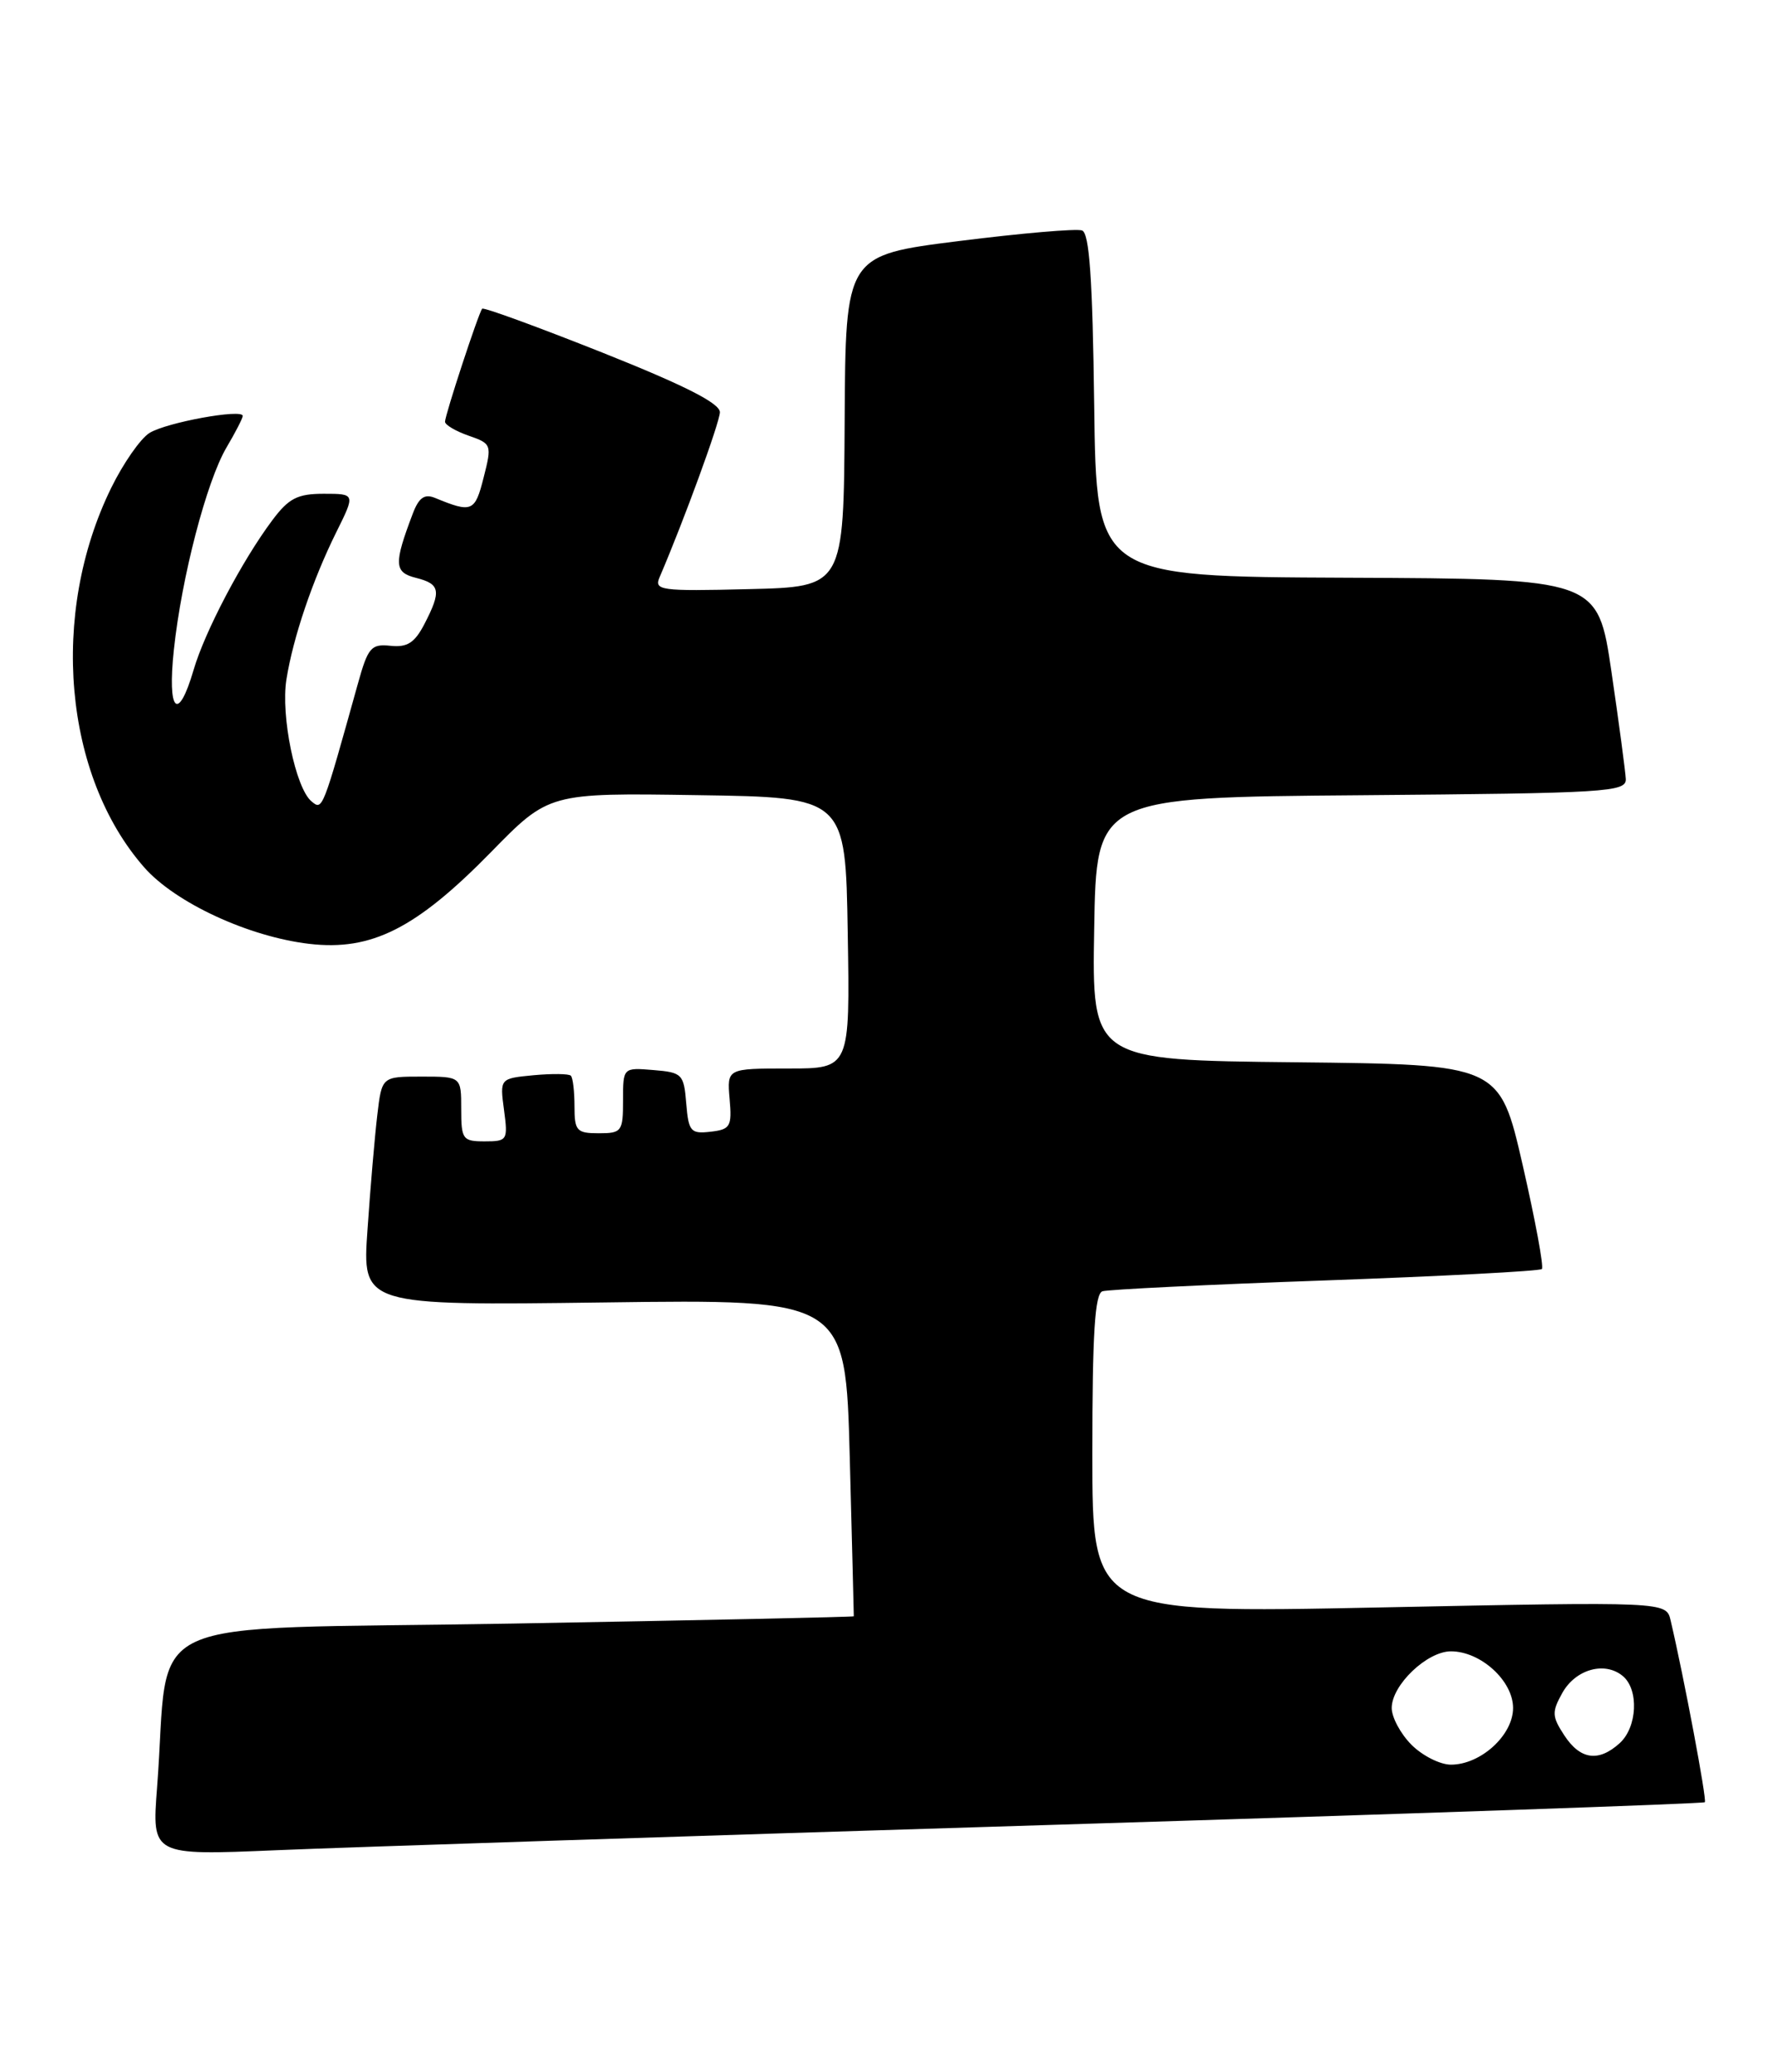 <?xml version="1.0" encoding="UTF-8" standalone="no"?>
<!DOCTYPE svg PUBLIC "-//W3C//DTD SVG 1.1//EN" "http://www.w3.org/Graphics/SVG/1.1/DTD/svg11.dtd" >
<svg xmlns="http://www.w3.org/2000/svg" xmlns:xlink="http://www.w3.org/1999/xlink" version="1.1" viewBox="0 0 219 256">
 <g >
 <path fill="currentColor"
d=" M 129.94 225.44 C 174.18 224.08 210.52 222.82 210.70 222.64 C 210.97 222.36 208.13 207.24 206.47 200.18 C 205.93 197.86 205.93 197.86 170.46 198.58 C 135.00 199.30 135.00 199.30 135.00 179.62 C 135.00 164.76 135.31 159.84 136.25 159.52 C 136.94 159.30 149.33 158.69 163.80 158.18 C 178.26 157.66 190.30 157.03 190.56 156.77 C 190.82 156.52 189.74 150.72 188.18 143.90 C 185.33 131.50 185.33 131.50 160.14 131.23 C 134.95 130.97 134.95 130.97 135.23 114.73 C 135.50 98.50 135.50 98.50 168.25 98.24 C 198.61 97.99 200.99 97.85 200.93 96.24 C 200.88 95.28 200.09 89.33 199.16 83.00 C 197.47 71.50 197.47 71.50 166.48 71.37 C 135.50 71.24 135.50 71.24 135.23 50.08 C 135.03 34.46 134.64 28.80 133.73 28.47 C 133.05 28.22 126.20 28.81 118.50 29.78 C 104.50 31.54 104.50 31.54 104.39 52.02 C 104.27 72.50 104.27 72.50 92.52 72.78 C 81.56 73.05 80.81 72.94 81.53 71.28 C 84.48 64.42 88.94 52.23 88.97 50.93 C 88.99 49.83 84.64 47.62 74.45 43.56 C 66.44 40.38 59.76 37.93 59.59 38.14 C 59.14 38.67 55.00 51.27 55.00 52.10 C 55.00 52.49 56.31 53.26 57.91 53.82 C 60.76 54.81 60.81 54.93 59.77 59.00 C 58.70 63.24 58.33 63.39 53.76 61.51 C 52.47 60.98 51.77 61.47 51.02 63.44 C 48.65 69.68 48.70 70.71 51.42 71.39 C 54.41 72.14 54.57 73.00 52.46 77.08 C 51.25 79.41 50.34 80.00 48.26 79.78 C 45.86 79.53 45.48 79.97 44.22 84.50 C 39.85 100.17 39.87 100.14 38.50 99.00 C 36.52 97.36 34.68 88.41 35.40 83.93 C 36.22 78.76 38.64 71.63 41.56 65.75 C 43.92 61.00 43.92 61.00 40.01 61.00 C 36.77 61.00 35.69 61.55 33.67 64.25 C 29.94 69.22 25.31 78.02 23.93 82.75 C 22.00 89.34 20.66 87.96 21.49 80.25 C 22.45 71.28 25.53 59.46 28.00 55.27 C 29.10 53.41 30.00 51.66 30.00 51.38 C 30.00 50.47 20.54 52.19 18.47 53.49 C 17.36 54.18 15.22 57.25 13.73 60.30 C 6.12 75.84 7.87 95.81 17.82 107.15 C 21.66 111.52 30.72 115.72 38.22 116.60 C 45.91 117.50 51.42 114.72 60.67 105.28 C 67.84 97.95 67.84 97.95 86.17 98.23 C 104.50 98.50 104.50 98.50 104.77 115.25 C 105.05 132.00 105.05 132.00 97.45 132.00 C 89.85 132.00 89.85 132.00 90.17 135.75 C 90.47 139.17 90.27 139.53 87.81 139.81 C 85.36 140.09 85.10 139.79 84.81 136.31 C 84.52 132.69 84.31 132.48 80.75 132.19 C 77.00 131.88 77.00 131.88 77.00 135.94 C 77.00 139.78 76.84 140.00 74.00 140.00 C 71.27 140.00 71.00 139.70 71.00 136.67 C 71.00 134.83 70.80 133.13 70.55 132.89 C 70.31 132.64 68.23 132.62 65.94 132.83 C 61.77 133.23 61.77 133.23 62.29 137.12 C 62.79 140.86 62.70 141.00 59.90 141.00 C 57.18 141.00 57.00 140.75 57.00 137.00 C 57.00 133.00 57.00 133.00 52.09 133.00 C 47.19 133.00 47.19 133.00 46.63 137.75 C 46.32 140.36 45.77 146.73 45.42 151.90 C 44.76 161.29 44.76 161.29 74.63 160.90 C 104.50 160.50 104.50 160.50 105.02 180.00 C 105.30 190.72 105.53 199.58 105.52 199.67 C 105.51 199.76 86.52 200.16 63.33 200.57 C 15.83 201.39 21.10 198.95 19.41 220.86 C 18.77 229.22 18.77 229.22 34.14 228.57 C 42.59 228.21 85.70 226.80 129.94 225.44 Z  M 174.45 215.55 C 173.10 214.20 172.00 212.15 172.00 211.00 C 172.00 208.17 176.36 204.00 179.32 204.00 C 183.00 204.00 187.00 207.64 187.00 211.00 C 187.00 214.36 183.00 218.00 179.32 218.00 C 177.99 218.00 175.80 216.90 174.45 215.55 Z  M 193.33 214.38 C 191.80 212.04 191.77 211.50 193.09 209.13 C 194.73 206.21 198.33 205.20 200.56 207.05 C 202.57 208.72 202.36 213.37 200.17 215.35 C 197.56 217.71 195.30 217.39 193.33 214.38 Z "/>
</g>
</svg>